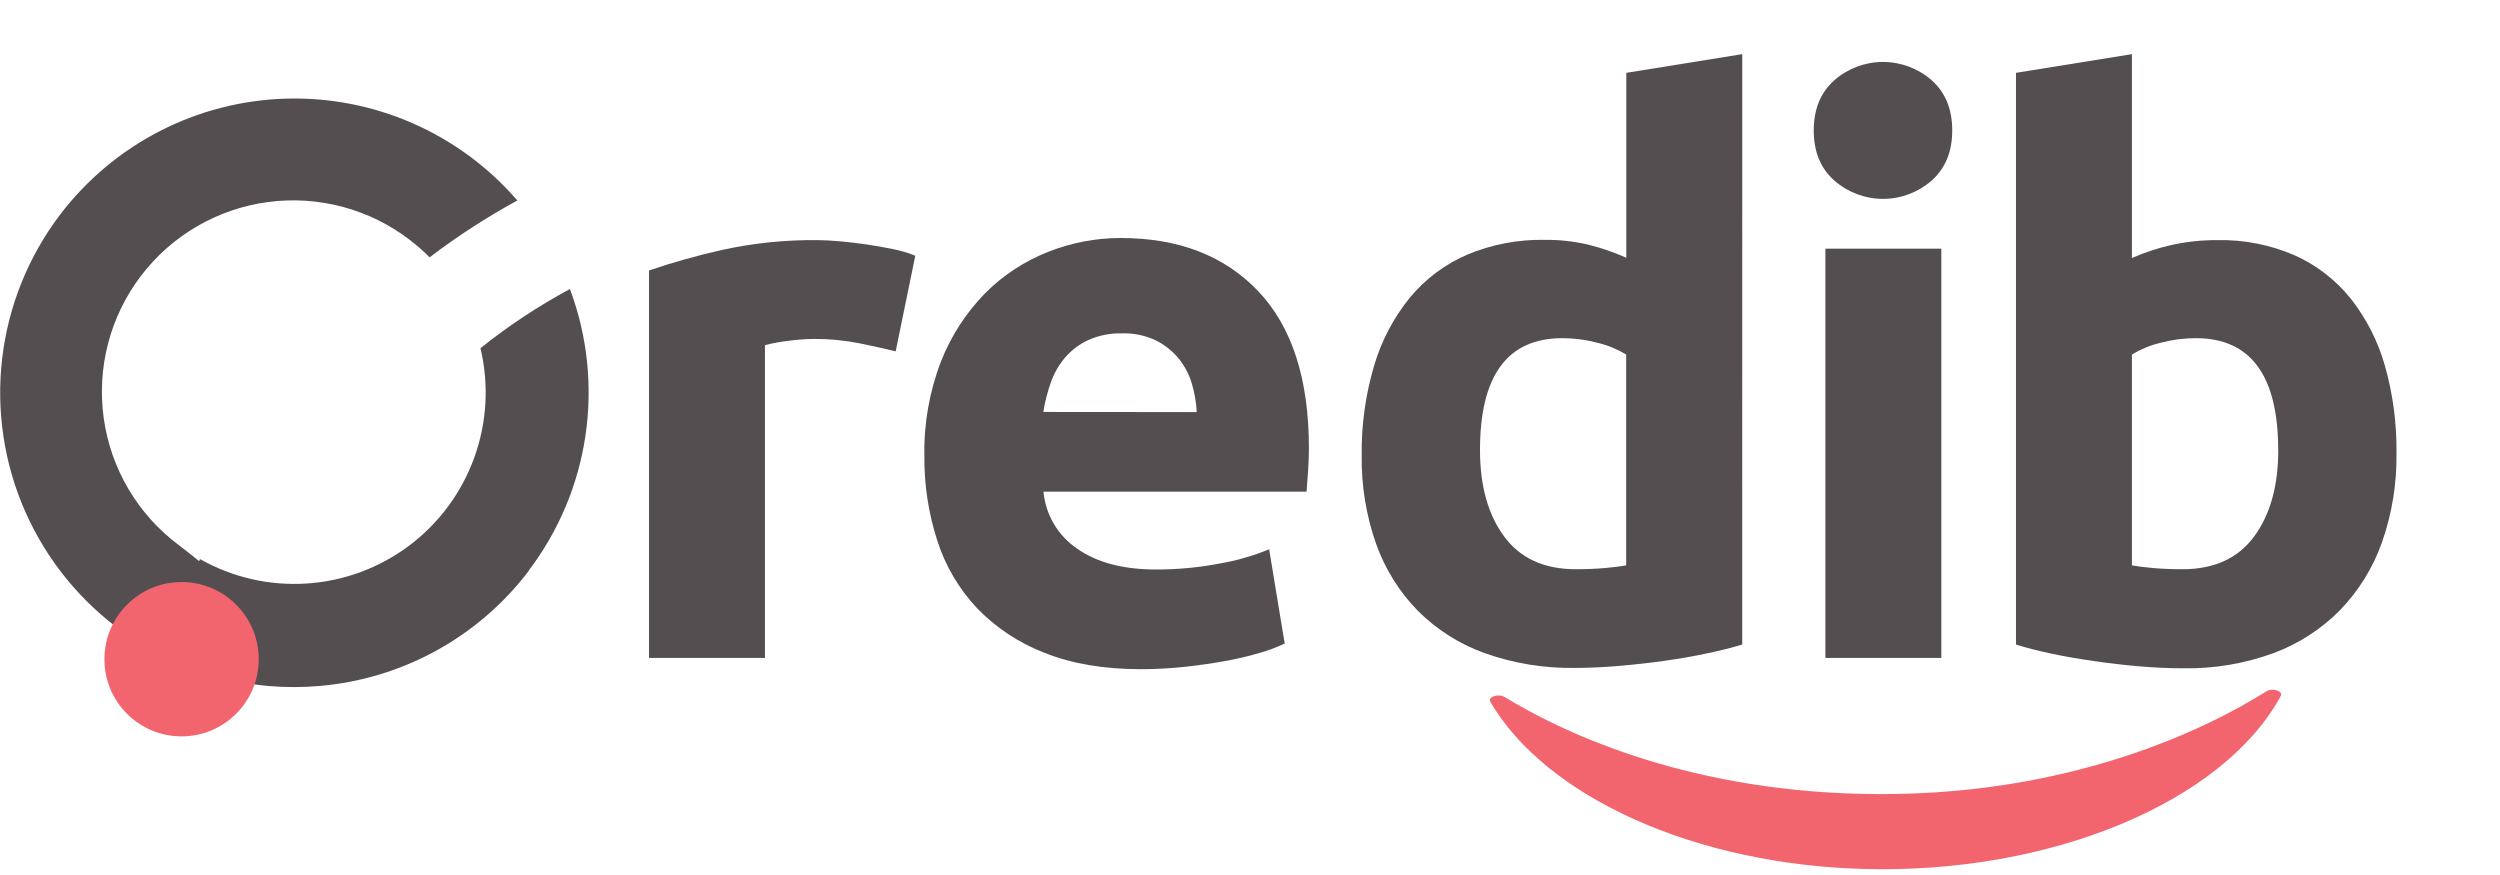 <svg width="120" height="42" viewBox="0 0 120 42" fill="none" xmlns="http://www.w3.org/2000/svg">
    <g clip-path="url(#clip0_2251_4652)">
    <path d="M42.992 16.866C42.495 16.742 41.91 16.611 41.238 16.475C40.524 16.334 39.798 16.265 39.07 16.269C38.652 16.274 38.234 16.305 37.82 16.362C37.448 16.404 37.08 16.472 36.718 16.568V31.581H31.153V12.983C32.31 12.588 33.488 12.257 34.682 11.992C36.175 11.666 37.7 11.51 39.229 11.525C39.527 11.525 39.889 11.546 40.312 11.582C40.736 11.62 41.158 11.669 41.581 11.731C42.005 11.792 42.429 11.868 42.852 11.955C43.222 12.027 43.584 12.134 43.934 12.274L42.992 16.866Z" fill="#544E50"/>
    <path d="M44.37 21.909C44.338 20.345 44.611 18.791 45.174 17.333C45.654 16.117 46.373 15.009 47.286 14.075C48.142 13.216 49.165 12.542 50.293 12.097C51.405 11.652 52.592 11.424 53.789 11.424C56.578 11.424 58.781 12.277 60.399 13.982C62.017 15.688 62.827 18.196 62.828 21.508C62.828 21.832 62.816 22.186 62.791 22.573C62.766 22.959 62.739 23.301 62.715 23.601H50.087C50.137 24.146 50.307 24.673 50.584 25.145C50.862 25.616 51.241 26.02 51.694 26.328C52.64 27 53.909 27.336 55.502 27.336C56.511 27.337 57.518 27.244 58.509 27.056C59.336 26.916 60.144 26.684 60.919 26.365L61.666 30.89C61.28 31.071 60.881 31.221 60.471 31.338C59.925 31.498 59.37 31.628 58.809 31.729C58.192 31.842 57.545 31.934 56.847 32.01C56.153 32.084 55.455 32.121 54.756 32.121C52.987 32.121 51.45 31.86 50.143 31.338C48.916 30.867 47.807 30.134 46.894 29.189C46.024 28.262 45.373 27.152 44.987 25.941C44.567 24.639 44.359 23.277 44.37 21.909ZM57.444 19.78C57.419 19.31 57.338 18.845 57.203 18.394C57.072 17.958 56.856 17.552 56.568 17.199C56.268 16.839 55.896 16.545 55.476 16.337C54.968 16.098 54.411 15.983 53.851 16.002C53.299 15.987 52.75 16.096 52.245 16.319C51.816 16.516 51.434 16.803 51.126 17.16C50.821 17.517 50.586 17.929 50.435 18.373C50.274 18.828 50.155 19.297 50.079 19.774L57.444 19.78Z" fill="#544E50"/>
    <path d="M83.626 30.939C83.128 31.09 82.555 31.233 81.906 31.369C81.259 31.506 80.582 31.624 79.873 31.722C79.163 31.821 78.433 31.903 77.705 31.965C76.977 32.027 76.265 32.06 75.595 32.06C74.12 32.084 72.653 31.843 71.264 31.35C70.056 30.917 68.959 30.221 68.051 29.314C67.161 28.401 66.479 27.305 66.052 26.102C65.574 24.741 65.34 23.306 65.361 21.863C65.342 20.402 65.544 18.946 65.96 17.544C66.311 16.354 66.894 15.244 67.677 14.281C68.418 13.389 69.358 12.684 70.423 12.224C71.599 11.732 72.864 11.49 74.139 11.513C74.836 11.505 75.532 11.58 76.212 11.737C76.846 11.895 77.465 12.107 78.063 12.372V3.496L83.628 2.599L83.626 30.939ZM71.04 21.602C71.04 23.319 71.425 24.701 72.197 25.748C72.969 26.796 74.113 27.321 75.63 27.323C76.127 27.323 76.586 27.305 77.01 27.268C77.433 27.231 77.783 27.188 78.056 27.138V17.016C77.633 16.761 77.174 16.572 76.693 16.457C76.139 16.308 75.568 16.232 74.994 16.232C72.356 16.232 71.038 18.025 71.04 21.61V21.602Z" fill="#544E50"/>
    <path d="M93.707 6.26C93.707 7.28 93.377 8.083 92.718 8.668C92.072 9.234 91.242 9.546 90.383 9.546C89.525 9.546 88.695 9.234 88.049 8.668C87.388 8.084 87.059 7.282 87.06 6.26C87.061 5.239 87.391 4.435 88.049 3.85C88.696 3.285 89.525 2.974 90.383 2.974C91.242 2.974 92.071 3.285 92.718 3.85C93.379 4.437 93.708 5.24 93.707 6.26ZM93.184 31.582H87.619V11.936H93.184V31.582Z" fill="#544E50"/>
    <path d="M115.031 21.76C115.051 23.209 114.817 24.65 114.34 26.017C113.914 27.231 113.232 28.339 112.341 29.267C111.437 30.189 110.34 30.901 109.129 31.35C107.742 31.856 106.274 32.103 104.798 32.078C104.125 32.078 103.421 32.047 102.688 31.984C101.954 31.921 101.23 31.836 100.514 31.731C99.805 31.632 99.127 31.514 98.48 31.377C97.833 31.24 97.262 31.094 96.767 30.939V3.496L102.332 2.599V12.385C102.958 12.11 103.609 11.897 104.276 11.749C104.987 11.596 105.713 11.521 106.441 11.525C107.713 11.5 108.976 11.749 110.143 12.255C111.19 12.723 112.112 13.434 112.831 14.328C113.586 15.286 114.145 16.383 114.476 17.557C114.863 18.924 115.05 20.34 115.031 21.76ZM109.353 21.61C109.353 18.024 108.034 16.231 105.394 16.232C104.821 16.232 104.25 16.308 103.696 16.457C103.215 16.572 102.755 16.761 102.332 17.016V27.138C102.606 27.188 102.949 27.231 103.379 27.268C103.809 27.305 104.261 27.323 104.761 27.323C106.279 27.323 107.423 26.801 108.195 25.756C108.967 24.712 109.355 23.33 109.357 21.61H109.353Z" fill="#544E50"/>
    <path d="M25.38 27.402C24.184 28.976 22.67 30.281 20.937 31.233C19.205 32.184 17.291 32.762 15.321 32.928C14.508 32.998 13.691 32.998 12.878 32.928C10.364 32.702 7.956 31.807 5.905 30.335C3.854 28.864 2.234 26.871 1.214 24.562C0.194 22.253 -0.189 19.713 0.104 17.206C0.398 14.699 1.357 12.316 2.883 10.305C4.157 8.631 5.789 7.262 7.66 6.298C9.53 5.335 11.592 4.801 13.695 4.735C15.799 4.67 17.89 5.075 19.817 5.92C21.743 6.766 23.457 8.031 24.833 9.623C23.362 10.425 21.954 11.337 20.621 12.352C20.328 12.057 20.017 11.782 19.687 11.529C18.728 10.789 17.632 10.246 16.462 9.932C15.291 9.618 14.071 9.538 12.87 9.697C11.669 9.856 10.511 10.252 9.463 10.86C8.416 11.469 7.499 12.278 6.765 13.243C6.032 14.207 5.496 15.307 5.19 16.479C4.883 17.651 4.812 18.873 4.979 20.073C5.146 21.273 5.549 22.428 6.165 23.471C6.78 24.515 7.596 25.426 8.566 26.153L8.672 26.235C8.973 26.464 9.269 26.698 9.559 26.935L9.6 26.836C11.156 27.717 12.936 28.125 14.721 28.009C16.506 27.893 18.218 27.259 19.648 26.184C21.077 25.109 22.162 23.64 22.768 21.957C23.375 20.274 23.477 18.451 23.062 16.712C24.405 15.638 25.842 14.688 27.356 13.873C28.194 16.111 28.452 18.525 28.105 20.89C27.759 23.254 26.819 25.492 25.374 27.395L25.38 27.402Z" fill="#544E50"/>
    <path d="M8.716 35.346C10.761 35.346 12.419 33.688 12.419 31.642C12.419 29.597 10.761 27.938 8.716 27.938C6.67 27.938 5.012 29.597 5.012 31.642C5.012 33.688 6.67 35.346 8.716 35.346Z" fill="#F2656F"/>
    <path d="M108.792 33.182C109.086 32.997 109.614 33.182 109.474 33.413C106.692 38.515 98.429 41.95 89.505 41.711C81.394 41.505 74.229 38.283 71.537 33.691C71.395 33.452 71.916 33.279 72.216 33.452C74.684 34.965 80.553 37.908 89.355 38.106C99.389 38.342 106.17 34.83 108.792 33.182Z" fill="#F2656F"/>
    </g>
    <defs>
    <clipPath id="clip0_2251_4652">
    <rect width="120" height="41.721" fill="white"/>
    </clipPath>
    </defs>
    </svg>
    